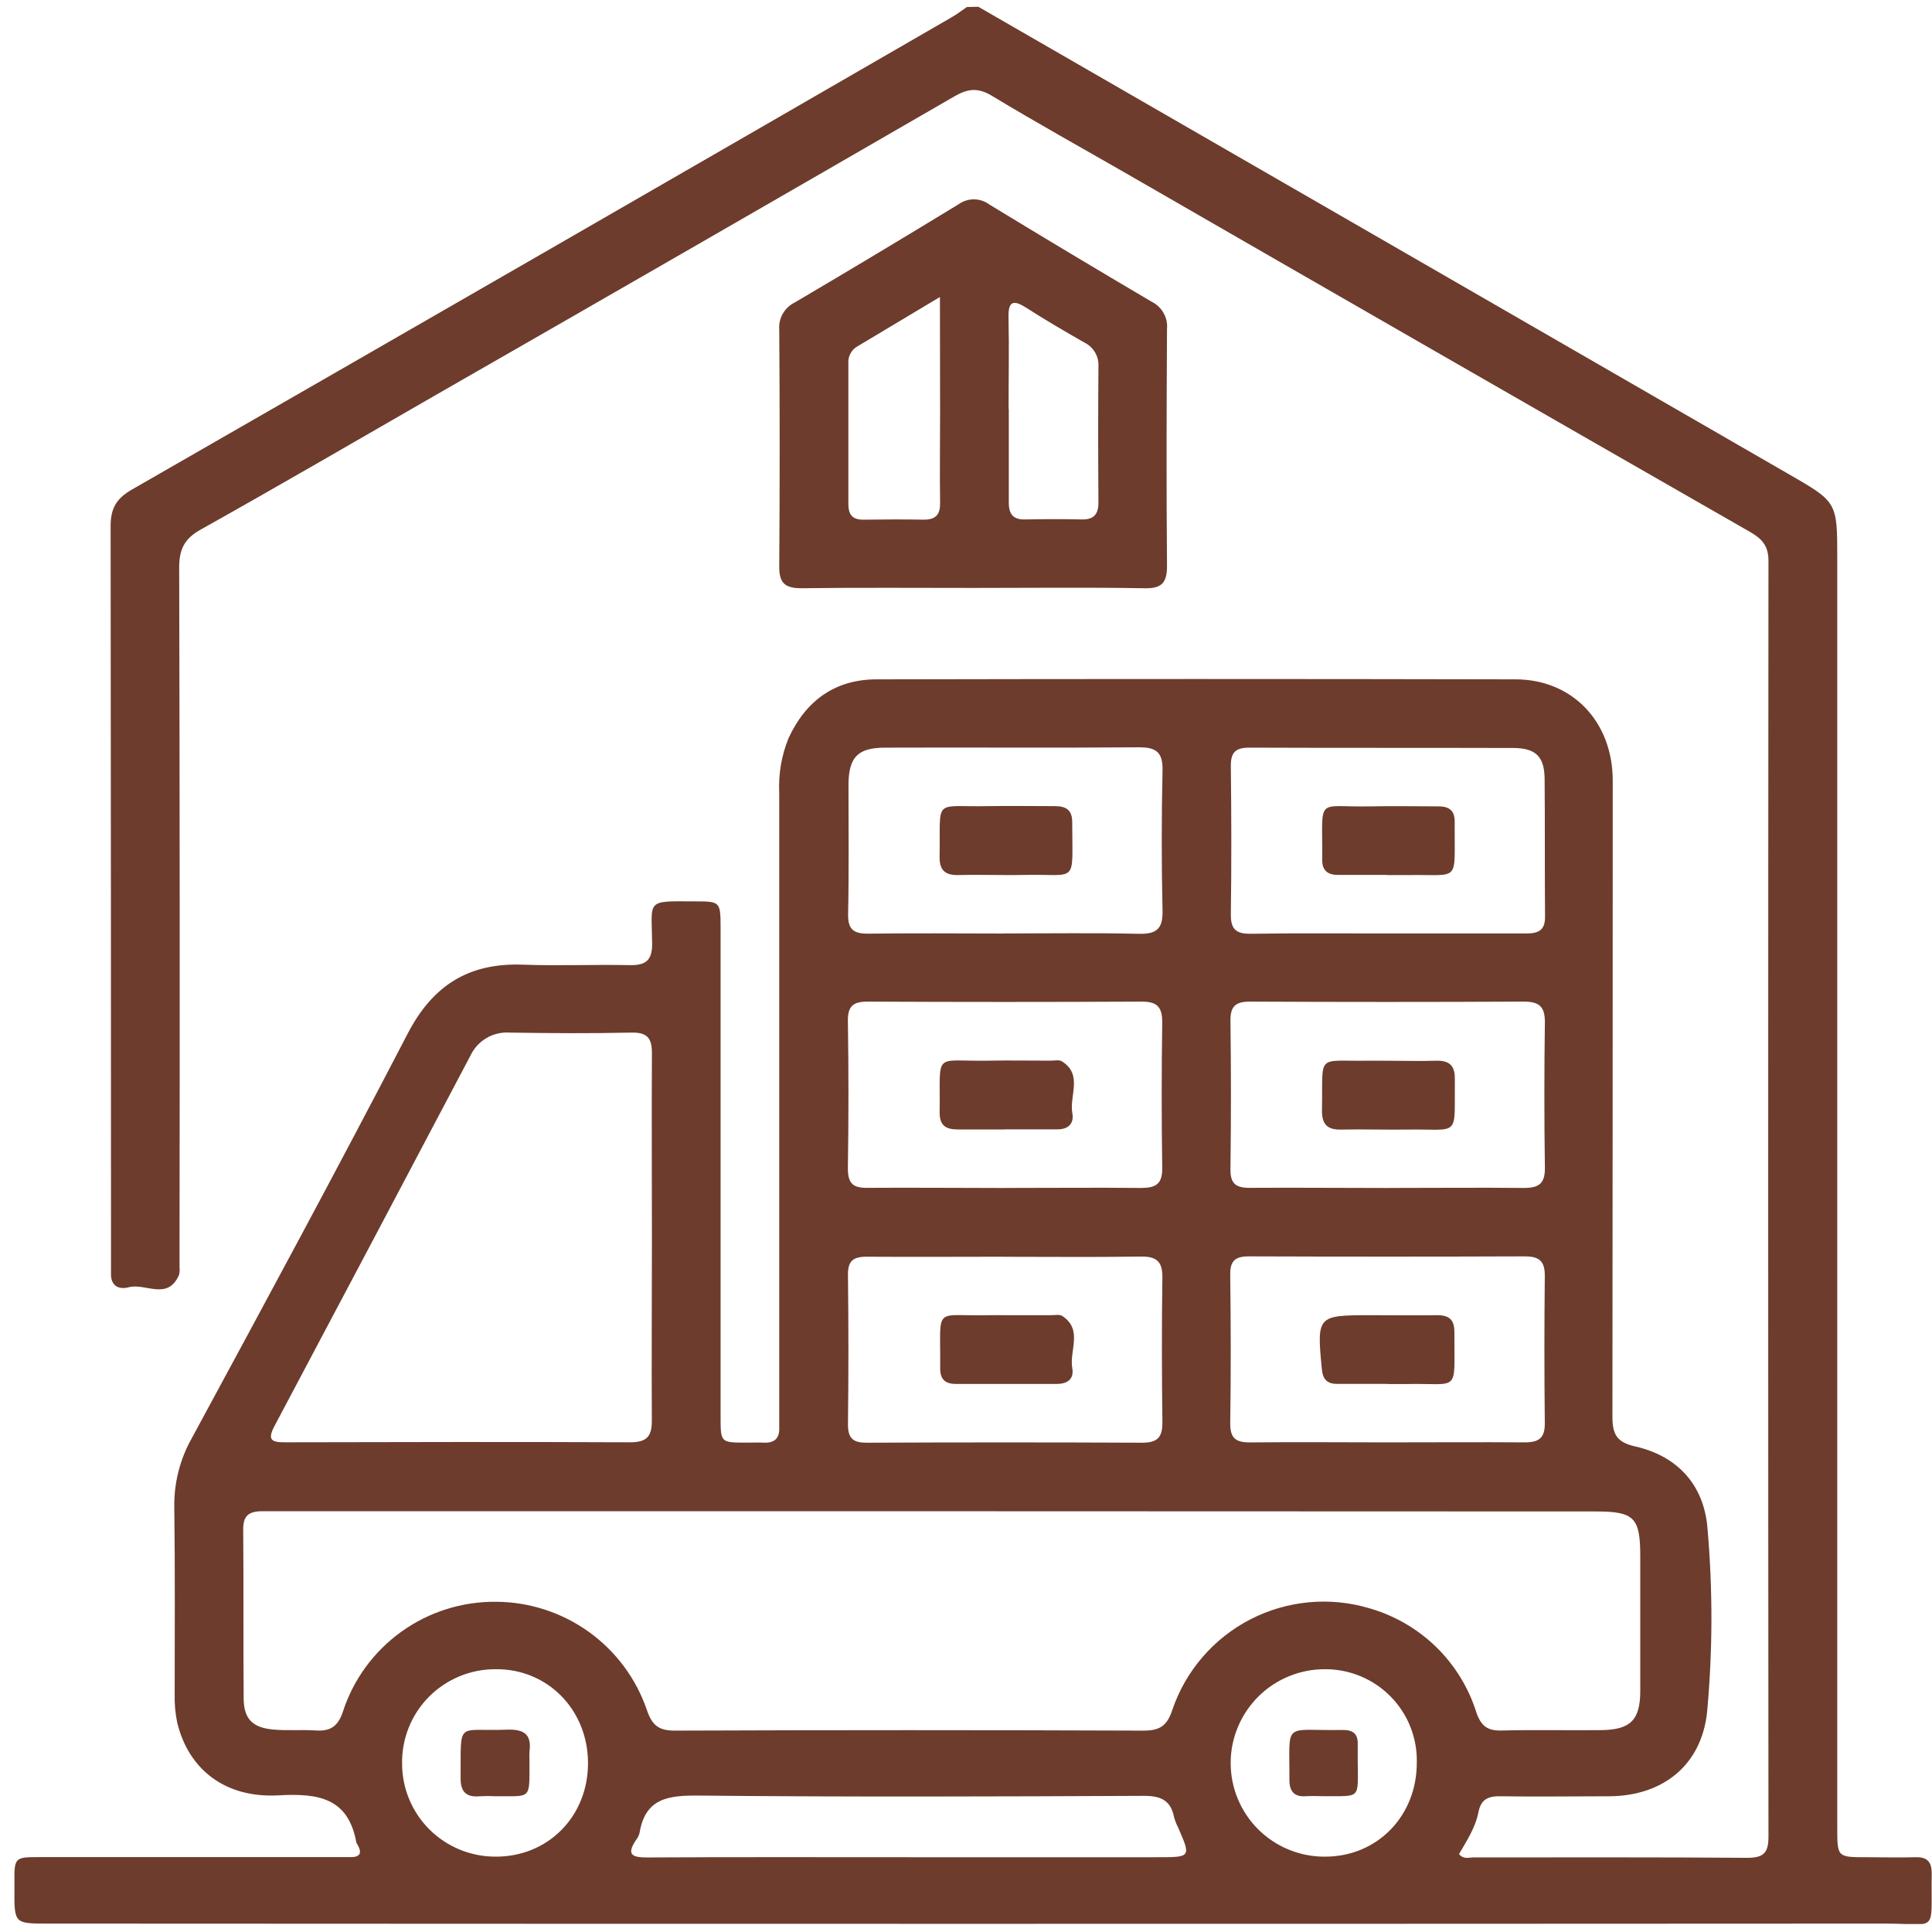 <svg width="51" height="51" viewBox="0 0 51 51" fill="none" xmlns="http://www.w3.org/2000/svg">
<g id="Layer_1" clip-path="url(#clip0_21_3073)">
<path id="Vector" d="M25.824 0.178C32.951 4.286 40.075 8.394 47.194 12.502C48.493 13.25 48.499 13.242 48.499 14.724V48.244C48.499 49.026 48.499 49.026 49.273 49.026C49.702 49.026 50.131 49.038 50.559 49.026C50.88 49.016 50.997 49.152 50.992 49.471C50.967 51.065 51.188 50.778 49.754 50.778C33.593 50.787 17.431 50.787 1.27 50.778C0.379 50.778 0.379 50.778 0.379 49.889V49.691C0.379 49.031 0.388 49.023 1.037 49.023C3.643 49.023 6.249 49.023 8.855 49.023C8.969 49.023 9.085 49.023 9.201 49.023C9.465 49.035 9.593 48.958 9.431 48.684C9.421 48.67 9.413 48.655 9.407 48.639C9.192 47.445 8.383 47.335 7.349 47.393C5.946 47.47 4.974 46.71 4.677 45.467C4.627 45.225 4.605 44.979 4.611 44.733C4.611 43.087 4.623 41.44 4.601 39.795C4.589 39.155 4.748 38.522 5.063 37.964C6.983 34.417 8.901 30.87 10.757 27.294C11.422 26.009 12.373 25.413 13.8 25.465C14.738 25.499 15.679 25.458 16.621 25.477C17.034 25.486 17.215 25.363 17.215 24.919C17.204 23.733 17.022 23.788 18.367 23.794C19.007 23.794 19.02 23.811 19.022 24.469V37.405C19.022 38.081 19.022 38.081 19.702 38.082C19.85 38.082 19.999 38.075 20.147 38.082C20.434 38.099 20.582 37.981 20.57 37.682C20.57 37.518 20.57 37.353 20.57 37.189V20.937C20.545 20.442 20.628 19.948 20.814 19.489C21.27 18.5 22.036 17.936 23.135 17.933C28.759 17.921 34.382 17.921 40.004 17.933C41.506 17.933 42.57 19.052 42.572 20.6C42.572 26.196 42.569 31.791 42.564 37.387C42.564 37.852 42.665 38.069 43.167 38.183C44.303 38.441 44.991 39.22 45.075 40.364C45.215 41.971 45.211 43.588 45.063 45.194C44.915 46.597 43.898 47.405 42.492 47.417C41.534 47.417 40.578 47.432 39.621 47.417C39.289 47.409 39.093 47.494 39.027 47.839C38.947 48.245 38.718 48.593 38.515 48.943C38.635 49.091 38.778 49.031 38.9 49.031C41.307 49.031 43.715 49.023 46.122 49.042C46.56 49.042 46.685 48.907 46.683 48.478C46.674 37.254 46.674 26.029 46.683 14.804C46.683 14.407 46.51 14.221 46.196 14.041C40.678 10.88 35.164 7.711 29.652 4.533C28.494 3.868 27.327 3.22 26.185 2.53C25.82 2.309 25.551 2.337 25.197 2.542C20.618 5.19 16.034 7.83 11.445 10.461C9.401 11.636 7.366 12.823 5.309 13.973C4.864 14.218 4.729 14.502 4.73 14.99C4.745 20.997 4.748 27.005 4.739 33.011C4.739 33.159 4.739 33.307 4.739 33.456C4.746 33.521 4.742 33.587 4.727 33.651C4.43 34.345 3.836 33.863 3.401 33.98C3.131 34.053 2.91 33.94 2.93 33.593C2.93 33.478 2.93 33.362 2.93 33.248C2.93 26.796 2.927 20.344 2.92 13.893C2.92 13.42 3.068 13.162 3.481 12.924C10.698 8.78 17.908 4.626 25.113 0.461C25.261 0.378 25.386 0.277 25.523 0.185L25.824 0.178ZM24.684 39.893H11.231C9.796 39.893 8.362 39.893 6.925 39.893C6.571 39.893 6.417 40.006 6.42 40.375C6.433 41.857 6.42 43.339 6.432 44.82C6.432 45.369 6.659 45.603 7.204 45.655C7.579 45.69 7.963 45.655 8.34 45.68C8.717 45.705 8.92 45.575 9.05 45.189C9.325 44.337 9.867 43.595 10.596 43.072C11.324 42.55 12.201 42.273 13.099 42.283C13.979 42.288 14.836 42.568 15.55 43.082C16.264 43.597 16.799 44.321 17.081 45.154C17.216 45.545 17.393 45.686 17.815 45.684C21.936 45.668 26.057 45.668 30.179 45.684C30.611 45.684 30.804 45.566 30.945 45.141C31.295 44.107 32.034 43.249 33.005 42.748C33.976 42.248 35.104 42.142 36.151 42.455C36.812 42.645 37.416 42.995 37.909 43.474C38.401 43.954 38.767 44.548 38.972 45.203C39.096 45.564 39.269 45.692 39.639 45.681C40.512 45.658 41.387 45.681 42.26 45.671C43.042 45.664 43.299 45.403 43.299 44.634C43.299 43.448 43.299 42.263 43.299 41.077C43.299 40.061 43.139 39.899 42.129 39.899L24.684 39.893ZM17.209 32.737C17.209 31.092 17.2 29.447 17.209 27.802C17.209 27.402 17.086 27.25 16.67 27.258C15.599 27.282 14.527 27.275 13.457 27.258C13.242 27.243 13.027 27.293 12.841 27.402C12.656 27.511 12.508 27.674 12.417 27.869C10.698 31.129 8.974 34.386 7.247 37.641C7.048 38.017 7.171 38.075 7.533 38.073C10.566 38.066 13.598 38.06 16.63 38.073C17.109 38.073 17.212 37.891 17.207 37.463C17.198 35.896 17.209 34.317 17.209 32.739V32.737ZM26.509 31.359C27.713 31.359 28.916 31.347 30.118 31.359C30.512 31.359 30.685 31.255 30.68 30.833C30.661 29.548 30.661 28.264 30.68 26.98C30.68 26.568 30.531 26.437 30.126 26.44C27.718 26.452 25.311 26.452 22.905 26.44C22.529 26.44 22.378 26.552 22.382 26.947C22.402 28.246 22.402 29.546 22.382 30.846C22.382 31.237 22.514 31.362 22.899 31.356C24.102 31.348 25.304 31.36 26.509 31.36V31.359ZM36.659 31.359C37.847 31.359 39.035 31.347 40.223 31.359C40.621 31.359 40.787 31.245 40.781 30.827C40.763 29.543 40.763 28.258 40.781 26.974C40.781 26.555 40.612 26.439 40.218 26.44C37.811 26.452 35.404 26.452 32.997 26.44C32.614 26.44 32.475 26.562 32.481 26.953C32.498 28.252 32.498 29.552 32.481 30.854C32.473 31.252 32.629 31.36 33.002 31.356C34.214 31.348 35.438 31.36 36.659 31.36V31.359ZM26.535 33.174C25.315 33.174 24.096 33.183 22.875 33.174C22.516 33.174 22.379 33.29 22.384 33.659C22.4 34.975 22.4 36.291 22.384 37.606C22.384 37.981 22.532 38.085 22.88 38.084C25.303 38.073 27.728 38.073 30.155 38.084C30.581 38.084 30.69 37.916 30.684 37.526C30.669 36.26 30.665 34.992 30.684 33.727C30.691 33.282 30.515 33.162 30.097 33.17C28.908 33.189 27.722 33.176 26.535 33.176V33.174ZM36.589 38.075C37.808 38.075 39.029 38.066 40.249 38.075C40.625 38.075 40.784 37.959 40.779 37.566C40.765 36.267 40.765 34.968 40.779 33.668C40.779 33.269 40.609 33.164 40.24 33.165C37.817 33.174 35.392 33.174 32.965 33.165C32.604 33.165 32.47 33.284 32.475 33.651C32.491 34.951 32.495 36.251 32.475 37.55C32.467 37.974 32.623 38.082 33.024 38.076C34.213 38.063 35.401 38.075 36.589 38.075ZM36.589 24.641C37.825 24.641 39.06 24.641 40.301 24.641C40.628 24.641 40.788 24.542 40.785 24.197C40.775 22.98 40.785 21.764 40.774 20.547C40.765 19.963 40.532 19.747 39.945 19.745C37.623 19.738 35.3 19.745 32.977 19.736C32.613 19.736 32.487 19.864 32.491 20.227C32.506 21.526 32.51 22.825 32.491 24.124C32.484 24.547 32.639 24.656 33.039 24.649C34.214 24.63 35.401 24.643 36.589 24.641ZM26.492 24.641C27.68 24.641 28.868 24.623 30.056 24.65C30.521 24.661 30.699 24.529 30.688 24.041C30.66 22.808 30.66 21.573 30.688 20.336C30.699 19.849 30.512 19.723 30.051 19.727C27.824 19.745 25.597 19.727 23.377 19.736C22.648 19.736 22.403 19.978 22.398 20.713C22.398 21.848 22.412 22.983 22.388 24.121C22.379 24.545 22.537 24.652 22.937 24.646C24.116 24.63 25.304 24.643 26.492 24.643V24.641ZM24.017 49.026H30.55C31.441 49.026 31.441 49.026 31.101 48.245C31.056 48.158 31.02 48.066 30.993 47.971C30.904 47.514 30.631 47.403 30.178 47.406C26.271 47.424 22.363 47.438 18.456 47.399C17.651 47.392 17.035 47.458 16.882 48.386C16.866 48.45 16.837 48.51 16.796 48.562C16.523 48.961 16.688 49.035 17.093 49.032C19.401 49.019 21.708 49.026 24.017 49.026ZM15.522 46.545C15.522 45.132 14.45 44.044 13.073 44.063C12.747 44.063 12.424 44.127 12.123 44.253C11.822 44.379 11.549 44.563 11.319 44.795C11.091 45.027 10.91 45.303 10.789 45.605C10.668 45.908 10.609 46.231 10.614 46.557C10.615 47.206 10.873 47.828 11.331 48.288C11.79 48.747 12.412 49.007 13.062 49.011C14.456 49.026 15.521 47.958 15.522 46.545ZM37.4 46.522C37.407 46.201 37.349 45.881 37.23 45.583C37.112 45.284 36.934 45.013 36.709 44.784C36.483 44.554 36.214 44.373 35.917 44.249C35.62 44.125 35.301 44.062 34.98 44.063C34.653 44.062 34.33 44.124 34.028 44.248C33.726 44.371 33.452 44.552 33.22 44.782C32.989 45.011 32.805 45.284 32.679 45.584C32.553 45.884 32.487 46.206 32.487 46.532C32.485 46.857 32.549 47.18 32.673 47.481C32.797 47.782 32.979 48.055 33.209 48.286C33.44 48.516 33.713 48.699 34.015 48.823C34.316 48.948 34.639 49.012 34.965 49.011C36.352 49.019 37.406 47.938 37.4 46.522Z" fill="#6D3C2C"/>
<path id="Vector_2" d="M25.703 15.52C24.185 15.52 22.669 15.508 21.152 15.528C20.726 15.528 20.568 15.394 20.57 14.963C20.585 12.873 20.585 10.784 20.57 8.695C20.559 8.548 20.593 8.402 20.667 8.276C20.74 8.149 20.85 8.047 20.983 7.983C22.431 7.13 23.872 6.266 25.306 5.391C25.425 5.306 25.568 5.261 25.714 5.262C25.86 5.264 26.002 5.312 26.119 5.4C27.54 6.266 28.968 7.121 30.401 7.965C30.532 8.029 30.642 8.132 30.714 8.259C30.786 8.385 30.819 8.531 30.806 8.677C30.794 10.766 30.788 12.857 30.806 14.947C30.806 15.415 30.636 15.54 30.199 15.528C28.704 15.502 27.203 15.52 25.703 15.52ZM24.812 7.84C24.012 8.318 23.327 8.729 22.631 9.145C22.552 9.19 22.488 9.257 22.447 9.337C22.405 9.418 22.387 9.508 22.395 9.599C22.395 10.832 22.395 12.064 22.395 13.303C22.395 13.6 22.512 13.723 22.804 13.718C23.332 13.711 23.859 13.708 24.386 13.718C24.707 13.718 24.821 13.58 24.816 13.274C24.805 12.484 24.816 11.695 24.816 10.903L24.812 7.84ZM26.63 10.803C26.63 11.626 26.63 12.447 26.63 13.268C26.63 13.577 26.748 13.721 27.066 13.712C27.561 13.703 28.055 13.7 28.551 13.712C28.903 13.721 29.005 13.545 28.996 13.225C28.987 12.039 28.987 10.856 28.996 9.676C29.004 9.545 28.973 9.415 28.906 9.302C28.839 9.189 28.741 9.098 28.622 9.041C28.107 8.745 27.596 8.449 27.097 8.128C26.754 7.909 26.612 7.939 26.622 8.383C26.641 9.184 26.623 9.99 26.625 10.794L26.63 10.803Z" fill="#6D3C2C"/>
<path id="Vector_3" d="M26.516 29.815C26.105 29.815 25.695 29.815 25.284 29.815C24.963 29.815 24.8 29.708 24.804 29.358C24.828 27.728 24.611 28.025 26.098 27.999C26.64 27.989 27.181 27.999 27.731 27.999C27.83 27.999 27.951 27.97 28.028 28.014C28.595 28.367 28.222 28.926 28.307 29.385C28.358 29.656 28.203 29.815 27.908 29.812C27.447 29.812 26.988 29.812 26.528 29.812L26.516 29.815Z" fill="#6D3C2C"/>
<path id="Vector_4" d="M36.658 28.001C37.068 28.001 37.479 28.014 37.889 28.001C38.235 27.988 38.408 28.105 38.404 28.475C38.388 30.062 38.569 29.795 37.135 29.818C36.56 29.826 35.985 29.806 35.41 29.818C35.025 29.829 34.889 29.669 34.897 29.291C34.926 27.774 34.717 28.026 36.165 27.999C36.33 27.998 36.493 28.001 36.658 28.001Z" fill="#6D3C2C"/>
<path id="Vector_5" d="M26.555 34.718H27.743C27.841 34.718 27.963 34.692 28.04 34.737C28.595 35.101 28.221 35.656 28.306 36.12C28.356 36.399 28.181 36.534 27.893 36.532C27.002 36.532 26.119 36.532 25.232 36.532C24.945 36.532 24.815 36.406 24.818 36.114C24.836 34.431 24.613 34.754 26.123 34.718C26.26 34.715 26.408 34.718 26.555 34.718Z" fill="#6D3C2C"/>
<path id="Vector_6" d="M36.63 36.531H35.294C35.035 36.531 34.919 36.412 34.894 36.145C34.758 34.736 34.768 34.718 36.173 34.718C36.767 34.718 37.361 34.726 37.947 34.718C38.259 34.718 38.392 34.844 38.392 35.156C38.385 36.809 38.562 36.504 37.114 36.535C36.949 36.535 36.784 36.535 36.621 36.535L36.63 36.531Z" fill="#6D3C2C"/>
<path id="Vector_7" d="M36.609 23.096C36.183 23.096 35.755 23.096 35.328 23.096C35.052 23.096 34.9 22.988 34.903 22.69C34.918 20.983 34.703 21.319 36.198 21.286C36.792 21.274 37.386 21.286 37.972 21.286C38.257 21.286 38.404 21.4 38.4 21.691C38.4 21.724 38.4 21.756 38.4 21.789C38.389 23.321 38.563 23.076 37.15 23.1C36.97 23.1 36.789 23.1 36.608 23.1L36.609 23.096Z" fill="#6D3C2C"/>
<path id="Vector_8" d="M26.539 23.099C26.127 23.099 25.718 23.088 25.308 23.099C24.963 23.109 24.797 22.986 24.803 22.614C24.831 21.039 24.614 21.309 26.075 21.28C26.669 21.27 27.263 21.28 27.85 21.28C28.159 21.28 28.306 21.396 28.304 21.71C28.304 23.371 28.474 23.065 27.032 23.096C26.867 23.102 26.703 23.099 26.539 23.099Z" fill="#6D3C2C"/>
<path id="Vector_9" d="M13.059 47.417C12.928 47.409 12.797 47.409 12.665 47.417C12.312 47.449 12.158 47.306 12.159 46.943C12.171 45.392 12.033 45.711 13.383 45.659C13.821 45.643 14.04 45.773 13.977 46.236C13.972 46.318 13.972 46.4 13.977 46.482C13.972 47.529 14.049 47.408 13.059 47.417Z" fill="#6D3C2C"/>
<path id="Vector_10" d="M34.928 47.415C34.78 47.415 34.631 47.405 34.483 47.415C34.162 47.442 34.037 47.286 34.037 46.984C34.047 45.403 33.843 45.695 35.458 45.667C35.727 45.667 35.85 45.781 35.841 46.047C35.841 46.196 35.841 46.344 35.841 46.492C35.847 47.52 35.932 47.406 34.928 47.415Z" fill="#6D3C2C"/>
</g>
<defs>
<clipPath id="clip0_21_3073">
<rect width="50.611" height="50.611" fill="white" transform="translate(0.381 0.178)"/>
</clipPath>
</defs>
</svg>
